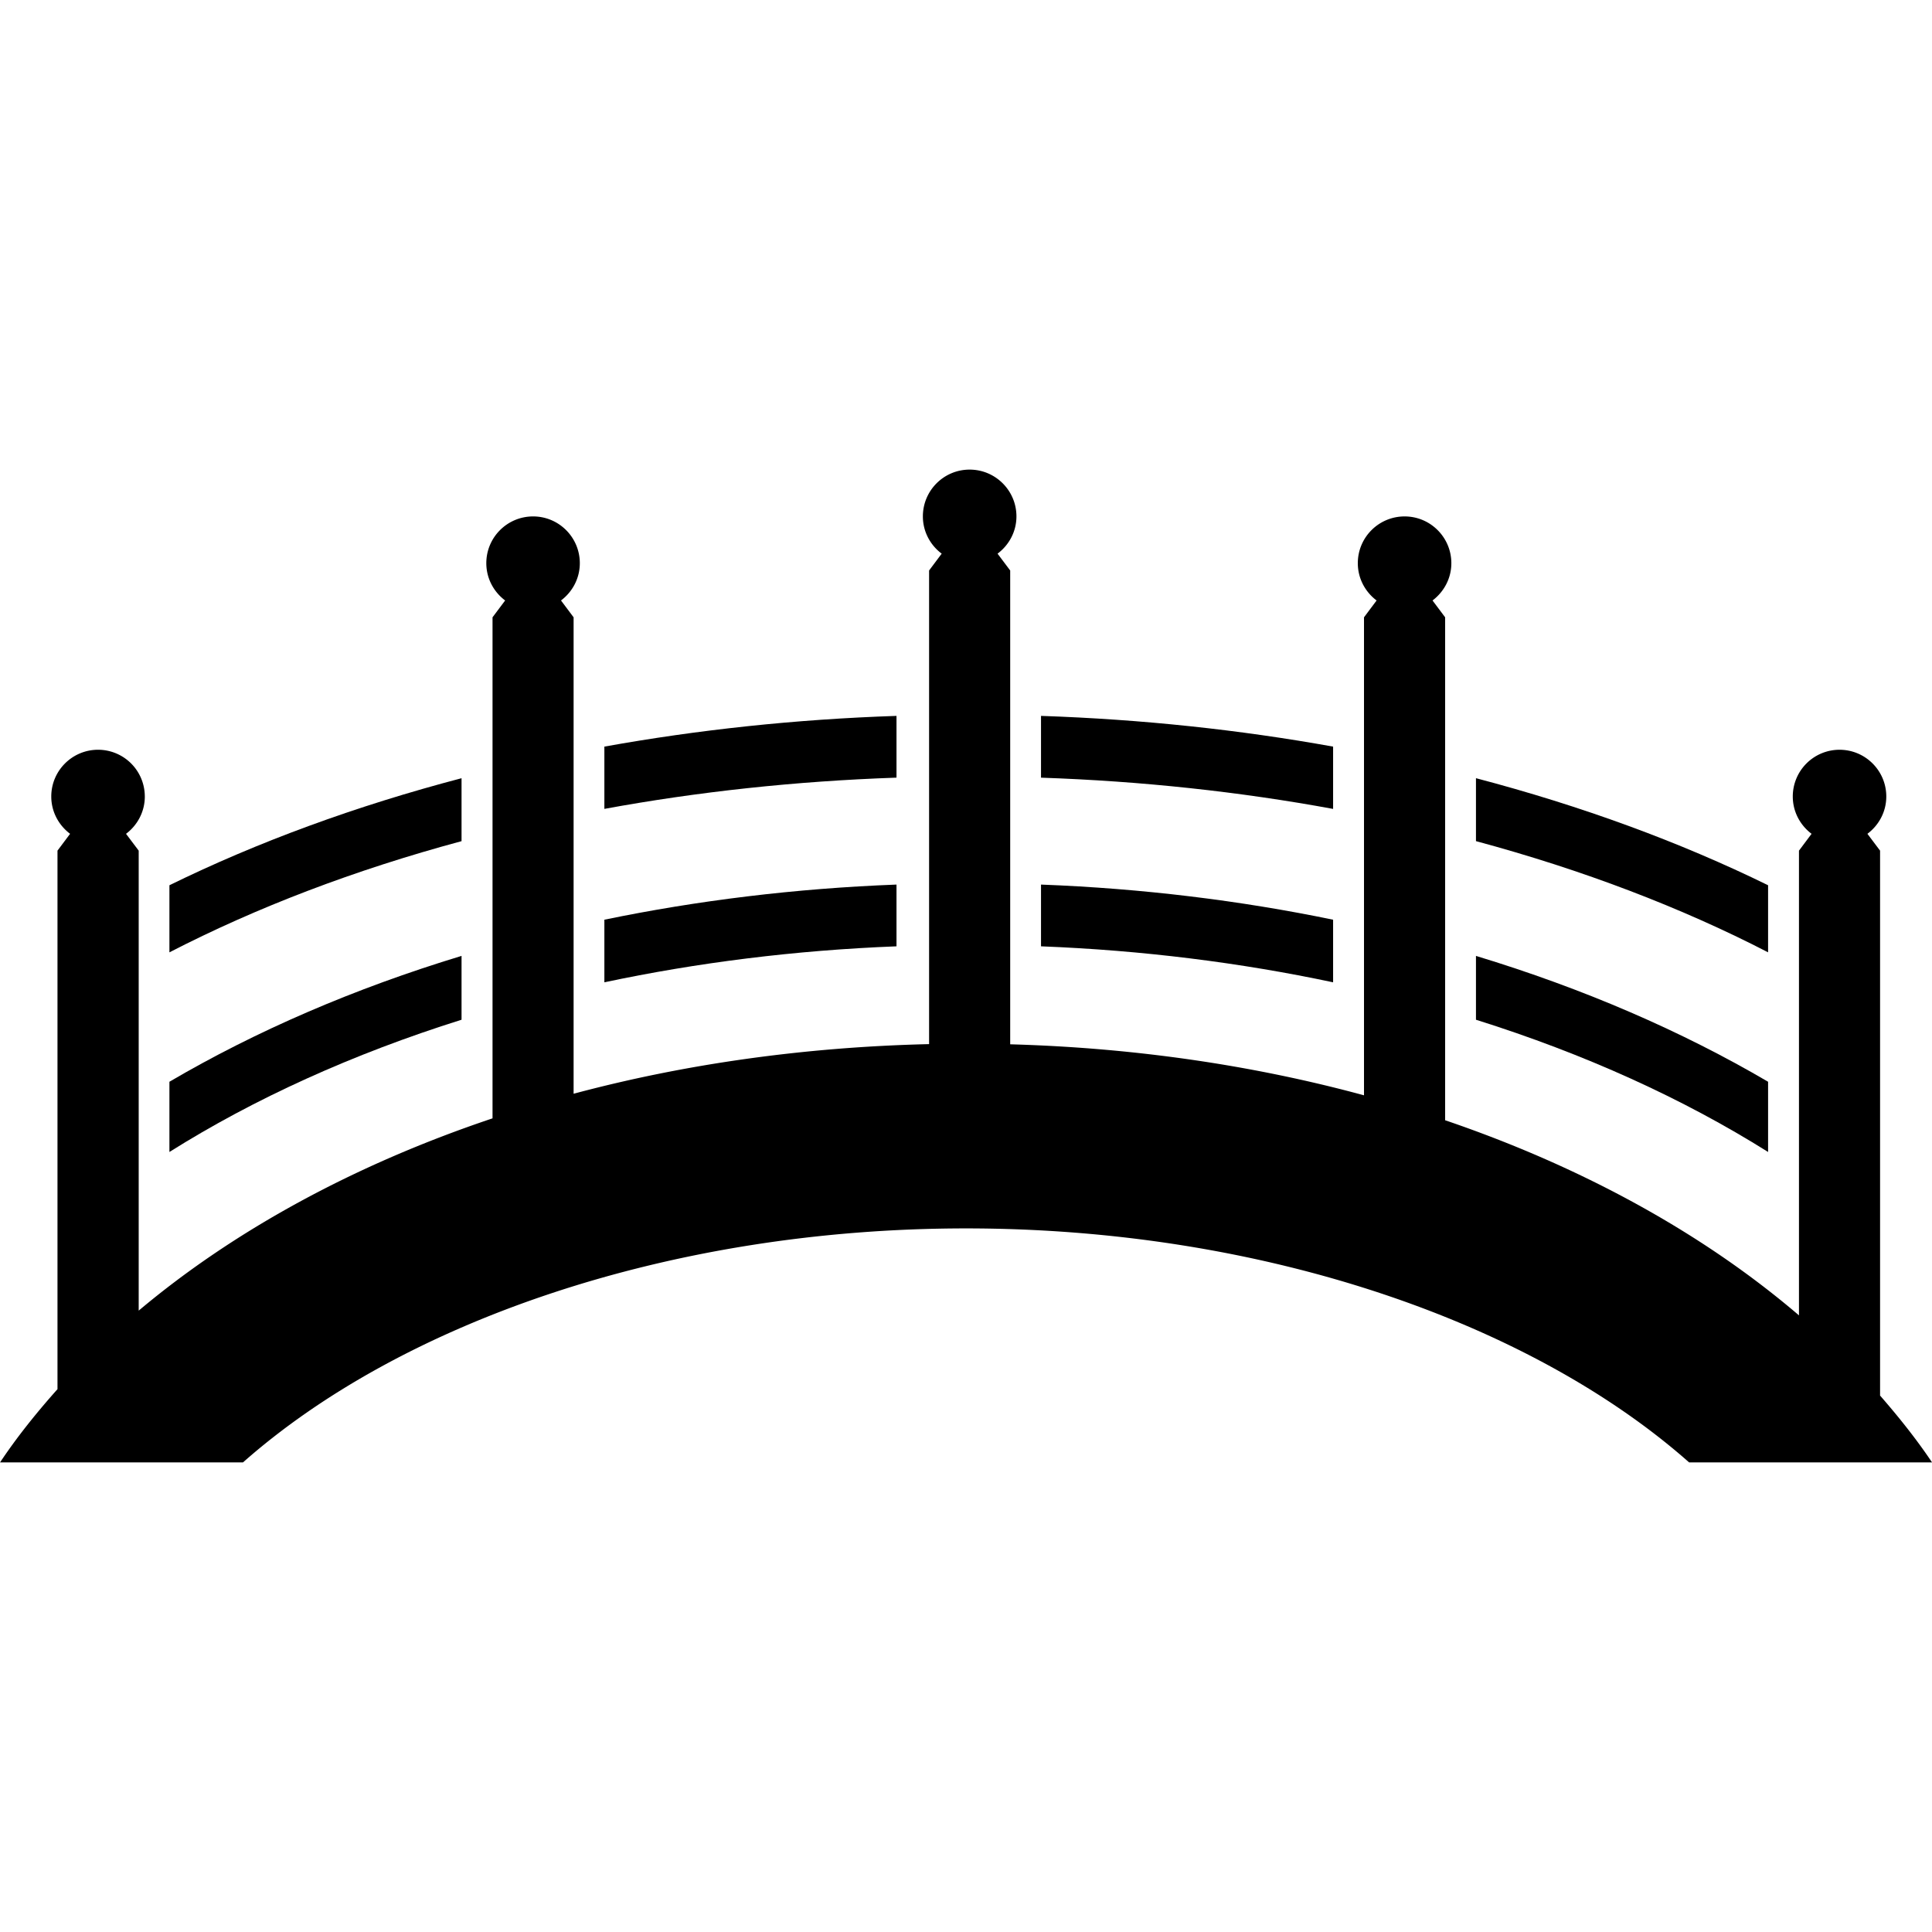<svg xmlns="http://www.w3.org/2000/svg" viewBox="0 0 376.754 376.754"><g><path d="M366.628 272.146V165.882l-2.47-3.282c2.22-1.665 3.682-4.29 3.682-7.274 0-5.036-4.087-9.117-9.117-9.117a9.112 9.112 0 00-9.117 9.117c0 2.983 1.456 5.609 3.664 7.274l-2.458 3.282v90.625c-18.491-15.824-42.013-28.856-69.001-38.051v-98.077l-2.458-3.282c2.208-1.671 3.67-4.29 3.67-7.274 0-5.03-4.081-9.117-9.117-9.117s-9.123 4.081-9.123 9.117c0 2.983 1.45 5.609 3.664 7.274l-2.458 3.282v93.214c-21.439-5.824-44.662-9.273-68.995-9.947v-92.397l-2.464-3.282c2.22-1.665 3.682-4.29 3.682-7.268 0-5.03-4.087-9.123-9.129-9.123-5.036 0-9.117 4.087-9.117 9.123 0 2.983 1.456 5.609 3.67 7.268l-2.458 3.282v92.361c-24.428.573-47.777 3.908-69.323 9.678v-92.91l-2.458-3.282c2.214-1.665 3.67-4.29 3.67-7.274 0-5.03-4.081-9.117-9.111-9.117-5.036 0-9.123 4.081-9.123 9.117 0 2.983 1.456 5.609 3.67 7.274l-2.458 3.282v97.707c-26.923 9.034-50.426 21.881-69.001 37.496v-89.7l-2.47-3.282c2.208-1.659 3.664-4.29 3.664-7.274a9.116 9.116 0 00-9.117-9.117c-5.03 0-9.123 4.081-9.123 9.117 0 2.983 1.456 5.603 3.67 7.274l-2.458 3.282v105.017c-4.099 4.6-7.912 9.344-11.2 14.279h47.377c30.843-27.281 83.095-45.629 141.003-45.629 57.914 0 110.148 18.348 140.997 45.629h47.377c-3.011-4.492-6.46-8.812-10.136-13.031z"/><path d="M90.004 186.408c-20.926 6.349-40.109 14.655-56.966 24.542v13.694c16.51-10.382 35.736-19.118 56.966-25.789v-12.447zM174.823 172.499c-19.768.752-38.85 3.109-56.966 6.85v12.208c18.044-3.831 37.15-6.247 56.966-7.017v-12.041zM174.823 139.604c-19.697.656-38.773 2.715-56.966 5.991v12.143c18.139-3.33 37.221-5.412 56.966-6.092v-12.042zM90.004 151.758c-20.627 5.412-39.781 12.447-56.966 20.872v13.085c16.94-8.741 36.117-16.069 56.966-21.684v-12.273zM344.79 210.95c-16.856-9.887-36.028-18.187-56.966-24.542v12.447c21.236 6.671 40.449 15.412 56.966 25.789V210.95zM259.965 179.349c-18.109-3.741-37.197-6.098-56.96-6.85v12.041c19.816.77 38.91 3.186 56.96 7.017v-12.208zM259.965 145.595c-18.199-3.276-37.269-5.328-56.96-5.991v12.047c19.75.674 38.838 2.757 56.96 6.092v-12.148zM344.79 172.63c-17.185-8.425-36.35-15.46-56.966-20.878v12.274c20.848 5.615 40.032 12.942 56.966 21.684v-13.08z"/></g></svg>